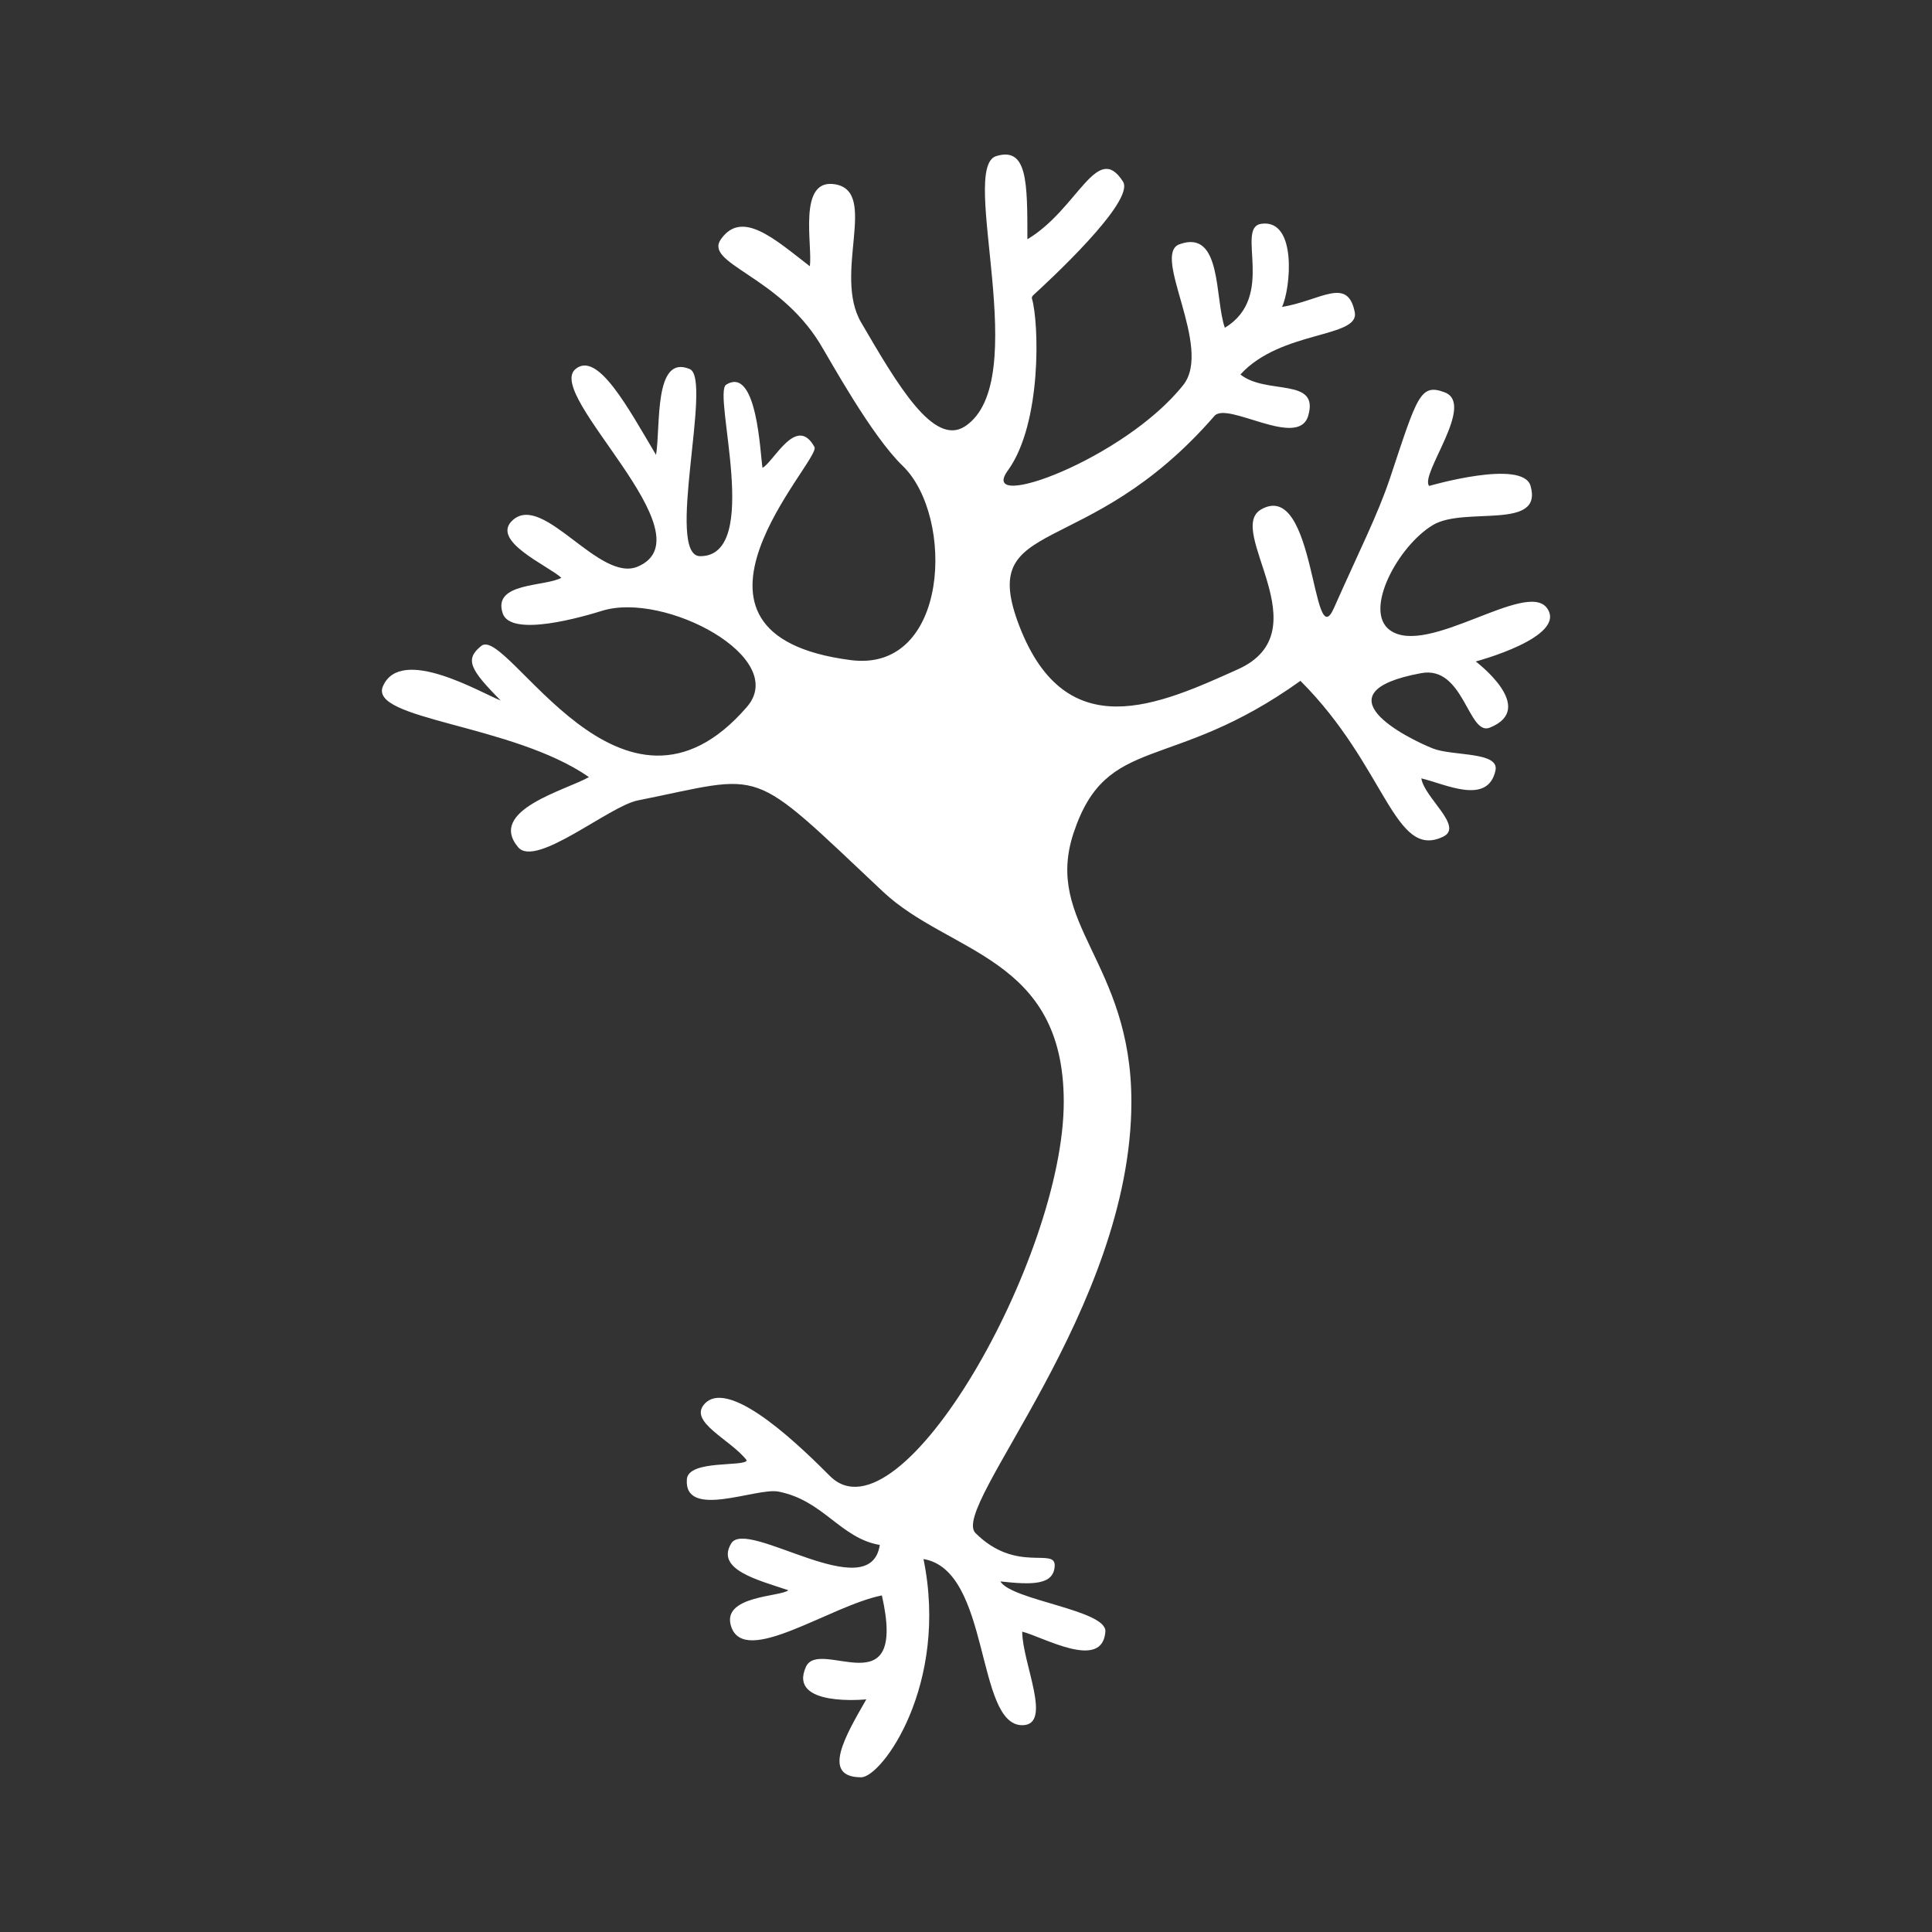 <svg xmlns="http://www.w3.org/2000/svg" viewBox="0 0 500 500"><rect x="0" y="0" width="500" height="500" fill="#333333" stroke="none"/><defs><style>.cls-1{fill:#fff;}</style></defs><title>hero</title><g id="neuron"><path class="cls-1" d="M400.38,157.4c-5.29-7.4-30.93,12.64-40.62,5.72-7.07-5,2.09-21.89,11.11-27.26,8.19-4.87,28.56,1.54,25.24-10.1-2-7.07-26.25,0-26.25,0-2.49-3,12.11-21.2,4-24.23-6.34-2.38-7.07,1-14.13,22.21-3.16,9.48-8,18.93-14.52,33.65-5.67,12.79-4.72-33.62-18.83-25.55-9.41,5.38,15.9,31.5-6,41.37-20.44,9.2-44.42,20.19-56.54-11.11C252.54,132.91,281,146,314.3,107.64c3.34-3.85,21.66,8.61,24.25,0,3-10.1-10.8-5.34-17.53-10.72,10.46-11.5,30.93-9.41,29.59-16.14-1.87-9.33-8.78-3-18.83-1.34,2.24-4.66,4-22.86-5.38-21.52-6.79,1,4,18.83-9.41,26.9-2.67-7.47-.65-25.64-11.75-21.6-7.33,2.67,8.69,26.67,1,36.4-15.13,19.13-53.49,33.26-45.42,22.16,8.88-12.2,8.08-38.36,6.24-44.53-.1-.35.16-.69.43-.93C270.89,73.2,293.87,52.1,290.63,47c-6.74-10.6-11.64,7.1-24.74,14.92,0-14.79,0-24-8.07-21.52-9.8,3,9.69,58.24-8.07,69.93-8.11,5.34-17.48-10.76-26.9-26.9-7.33-12.57,4.57-33.8-6.7-35.73-9.85-1.69-5.78,15.93-6.57,21.2-9.07-7-17.54-14.75-23-7-4.47,6.31,14.71,9.34,25.55,26.9,2.66,4.32,13.34,23.91,21.46,31.74,13.57,13.09,12.09,53.57-13.39,50.3-52.22-6.72-7.59-51.8-9.41-55.14-4.64-8.51-10.51,3.81-13.45,5.38-.6-3.34-1.35-26.54-9.41-21.52-3.61,2.25,9.41,44.4-6.72,44.38-9.18,0,3.25-45.87-2.69-48.42-9.41-4-7.5,15.09-8.74,22.2-7.24-12.17-15.12-27-20.85-22.2-8.07,6.72,35,43,16.14,51.11-9.92,4.25-24.33-19-32.28-12.1-6.2,5.36,9.08,11.85,12.49,15-4.26,2.37-17.87,1.13-15.18,9.2,2.13,6.39,21.09.79,25.77-.67,16.15-5,48.46,12.11,37.44,24.88-32.39,37.53-62-21.17-68.74-15.79-4.33,3.46-3,6.06,5,14.13-4.72-1.75-25.75-14.37-30.45-3.72-3.87,8.77,33.48,9.78,53.3,23.55-5.76,3.34-26.4,8.54-18.33,18.15,4.57,5.44,23.58-10.63,30.93-12.1,33.62-6.72,28.17-9.64,63.49,23.6,17.16,16.15,46.79,16.74,46.79,54.4,0,40.35-42.36,115-60.52,96.83-6.27-6.27-25.55-25.55-32.28-18.83-4.75,4.75,6.72,9.41,10.76,14.79-.53,1.74-15.13-.24-15.5,4.89C177,393.27,195.63,385,201.33,386c11.73,2.19,16.14,12.1,26.36,13.83-2.45,16.29-34.43-7.1-38.46-.38s6.72,9.41,14.79,12.1c-1.82,1.72-17.48,1.34-14.79,9.41,3.51,10.52,25.55-5.38,39-8.07,6.72,29.59-16.14,10.76-19.65,18.48-4.79,10.52,15.62,8.42,15.62,8.42-5.38,9.41-11.8,20.17-1.34,20.17,5.38,0,22.78-24,16.14-56.48,17.4,2.87,13.45,43,25.55,43,8,0,0-16.14,0-24.21,5.38,1.34,20.76,10.25,21.52,0,.42-5.61-24.21-8.07-27.18-13,8.35.93,13.73.93,14.06-3.91.35-5.13-9.87,2-20.5-8.61-6.72-6.72,40.35-57.83,40.35-111.63,0-36.29-22.78-46-14.95-69.58,8.62-25.91,25.16-15.28,58.7-39.34,22.21,22.21,24.23,46.44,36.94,40.33,5.42-2.61-4.89-10.06-5.65-15.09,6.14,1.44,17.16,7.07,19.18-2,1.12-5-11.08-3.69-16.23-5.75-6.72-2.69-30.21-14.44-3-19.48,11.1-2.06,12.18,16.34,17.75,14.11,12.54-5-3.62-17.13-3.62-17.13S405.71,164.88,400.38,157.4Z"/></g></svg>